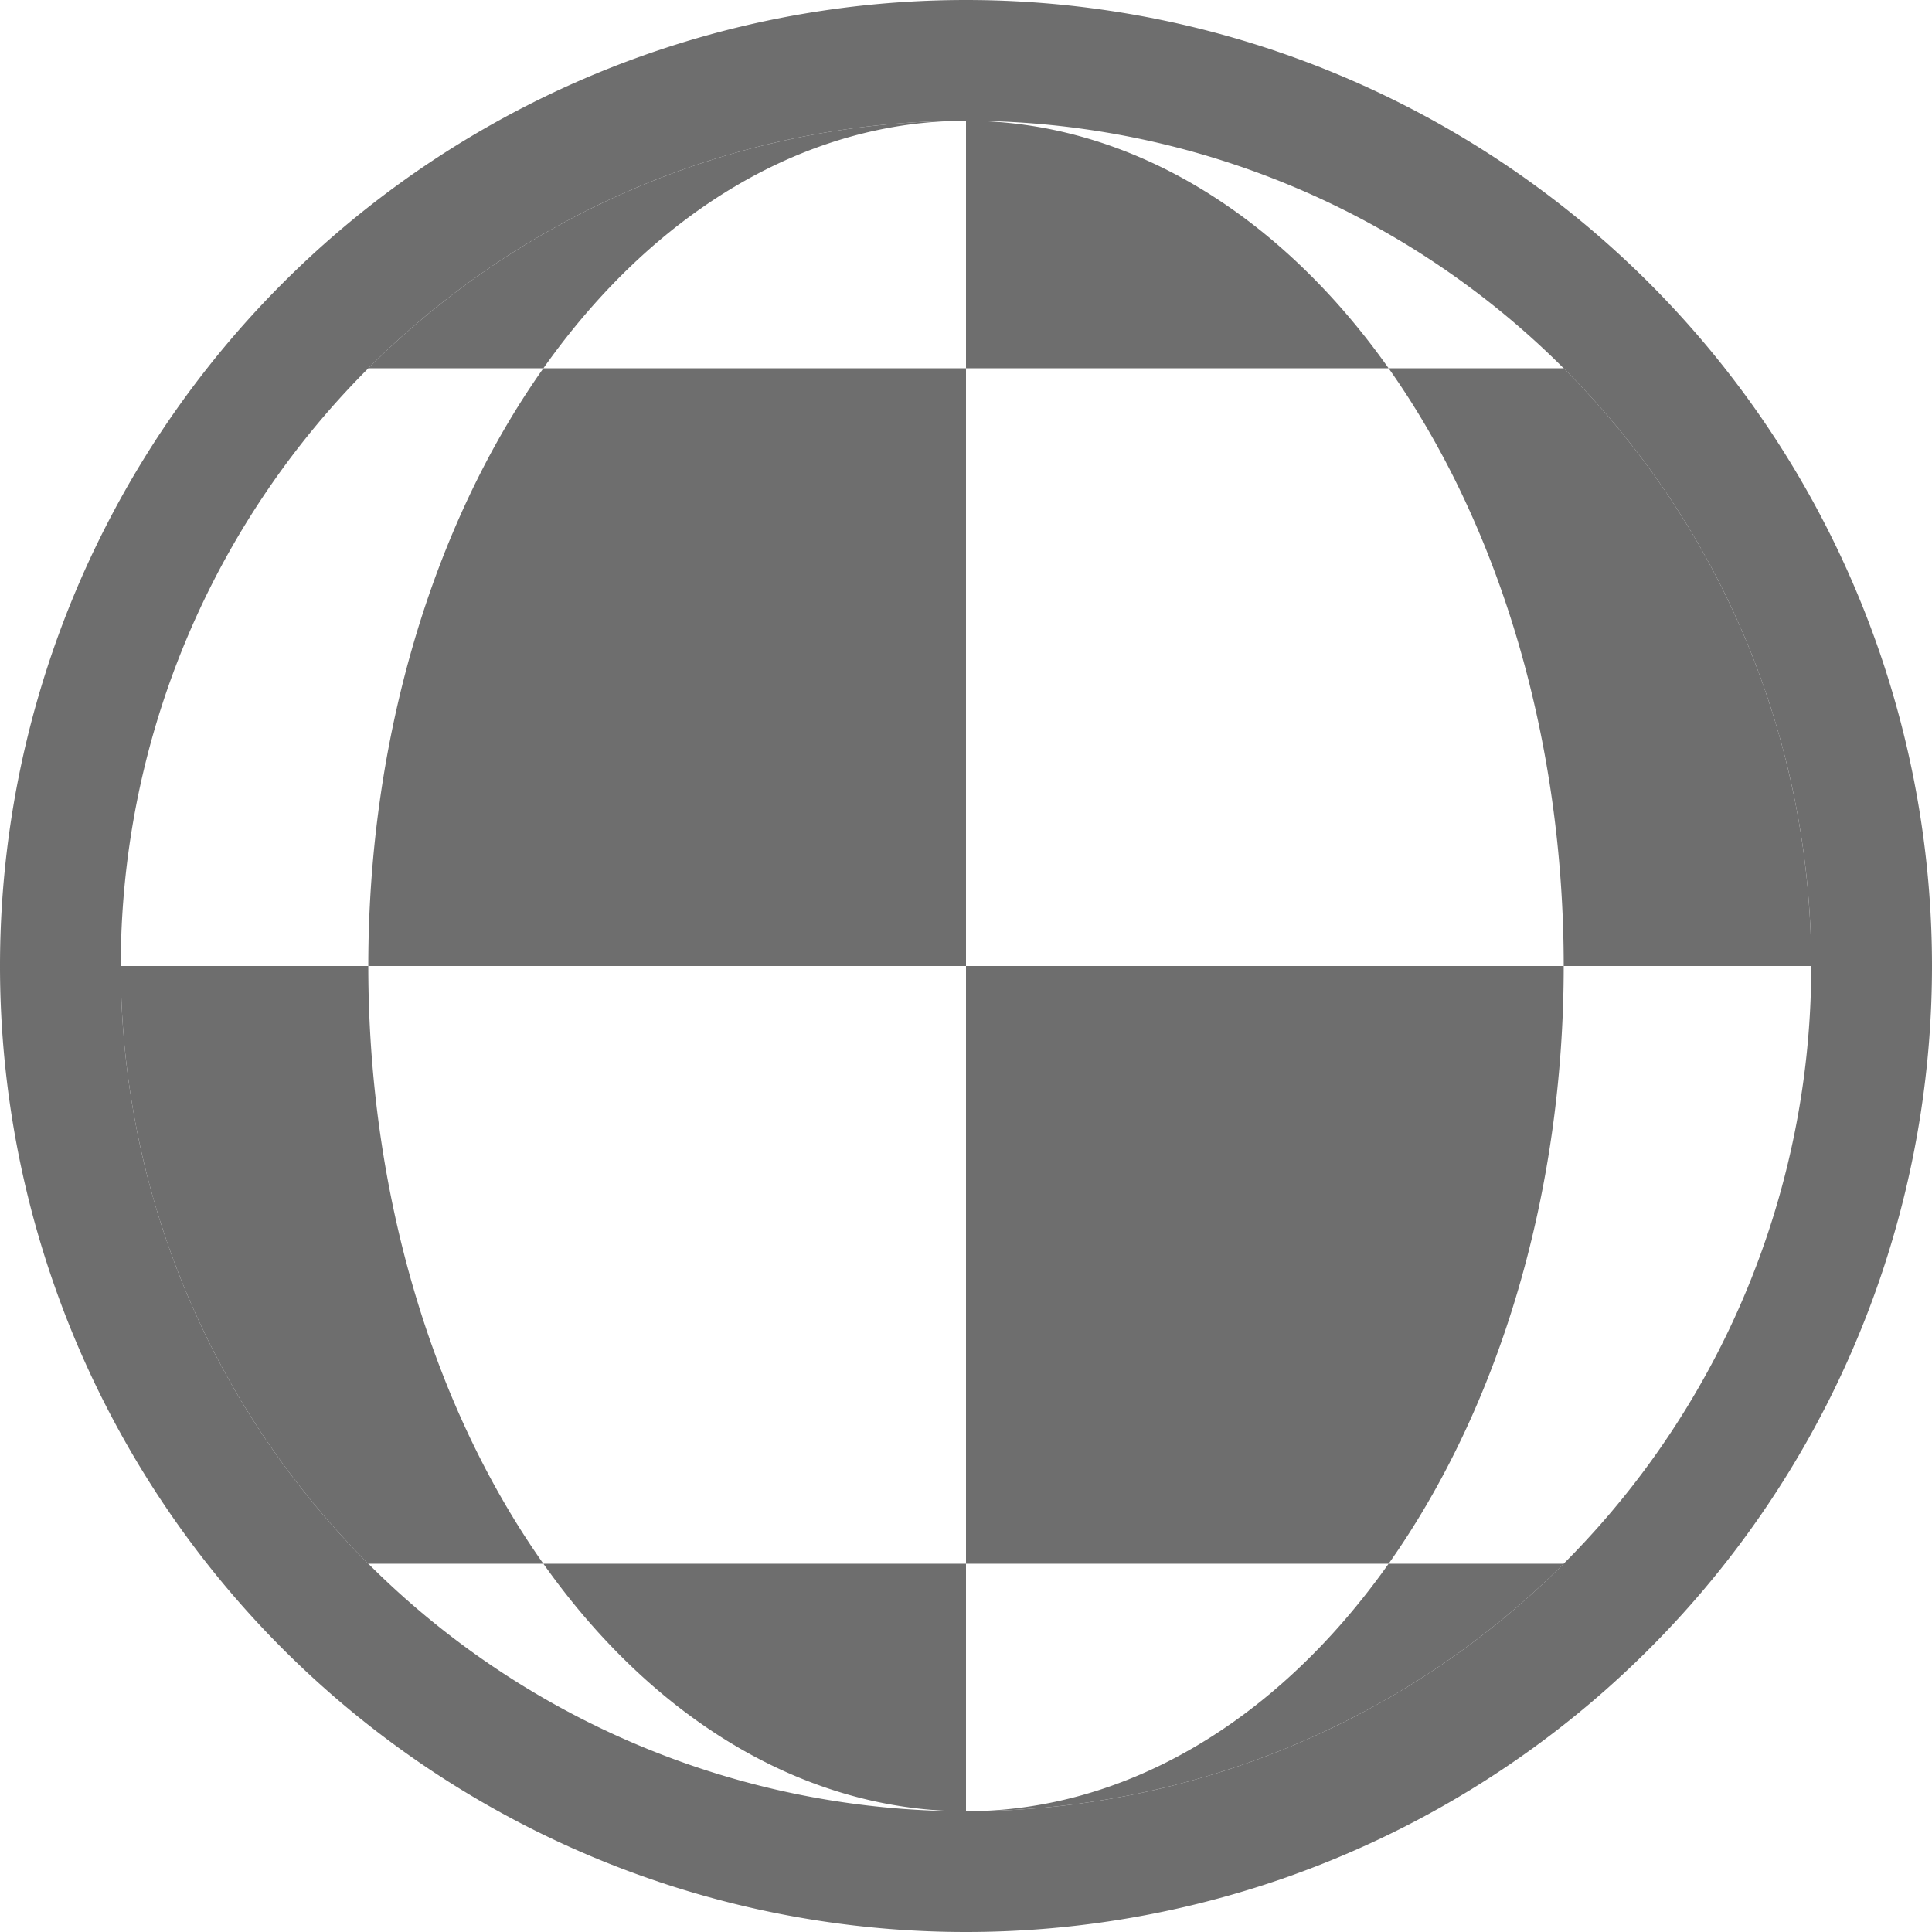 <svg xmlns="http://www.w3.org/2000/svg" height="16" width="16" viewBox="0 0 16 16">
    <g style="fill:#6e6e6e;stroke:none">
        <path d="m 8,1 a 7,7 0 0 0 -4.95,2.05 h 1.45 a 4.95,7 0 0 1 3.5,-2.05 z"/>
        <path d="m 8,1 v 2.05 h 3.5 a 4.95,7 0 0 0 -3.5,-2.05 z"/>

        <path d="m 4.5,3.05 a 4.95,7 0 0 0 -1.45,4.95 h 4.95 v -4.95 h 3.5 z"/>
        <path d="m 11.5,3.05 a 4.95,7 0 0 1 1.45,4.95 h 2.05 a 7,7 0 0 0 -2.05,-4.95 h -1.45 z"/>

        <path d="m 1,8 a 7,7 0 0 0 2.05,4.95 h 1.45 a 4.95,7 0 0 1 -1.45,-4.95 h 2.05 z"/>
        <path d="m 8,8 v 4.95 h 3.5 a 4.95,7 0 0 0 1.45,-4.95 h -4.95 z"/>

        <path d="m 4.5,12.95 a 4.95,7 0 0 0 3.5,2.05 v -2.05 h -3.5 z"/>
        <path d="m 11.5,12.95 a 4.95,7 0 0 1 -3.5,2.05 a 7,7 0 0 0 4.95,-2.05 h -1.45 z"/>

        <path d="m 8,0 a 8,8 0 0 1 0,16 a 8,8 0 0 1 0,-16 z m 0,1 a 7,7 0 0 0 0,14 a 7,7 0 0 0 0,-14 z"/>
    </g>
</svg>
